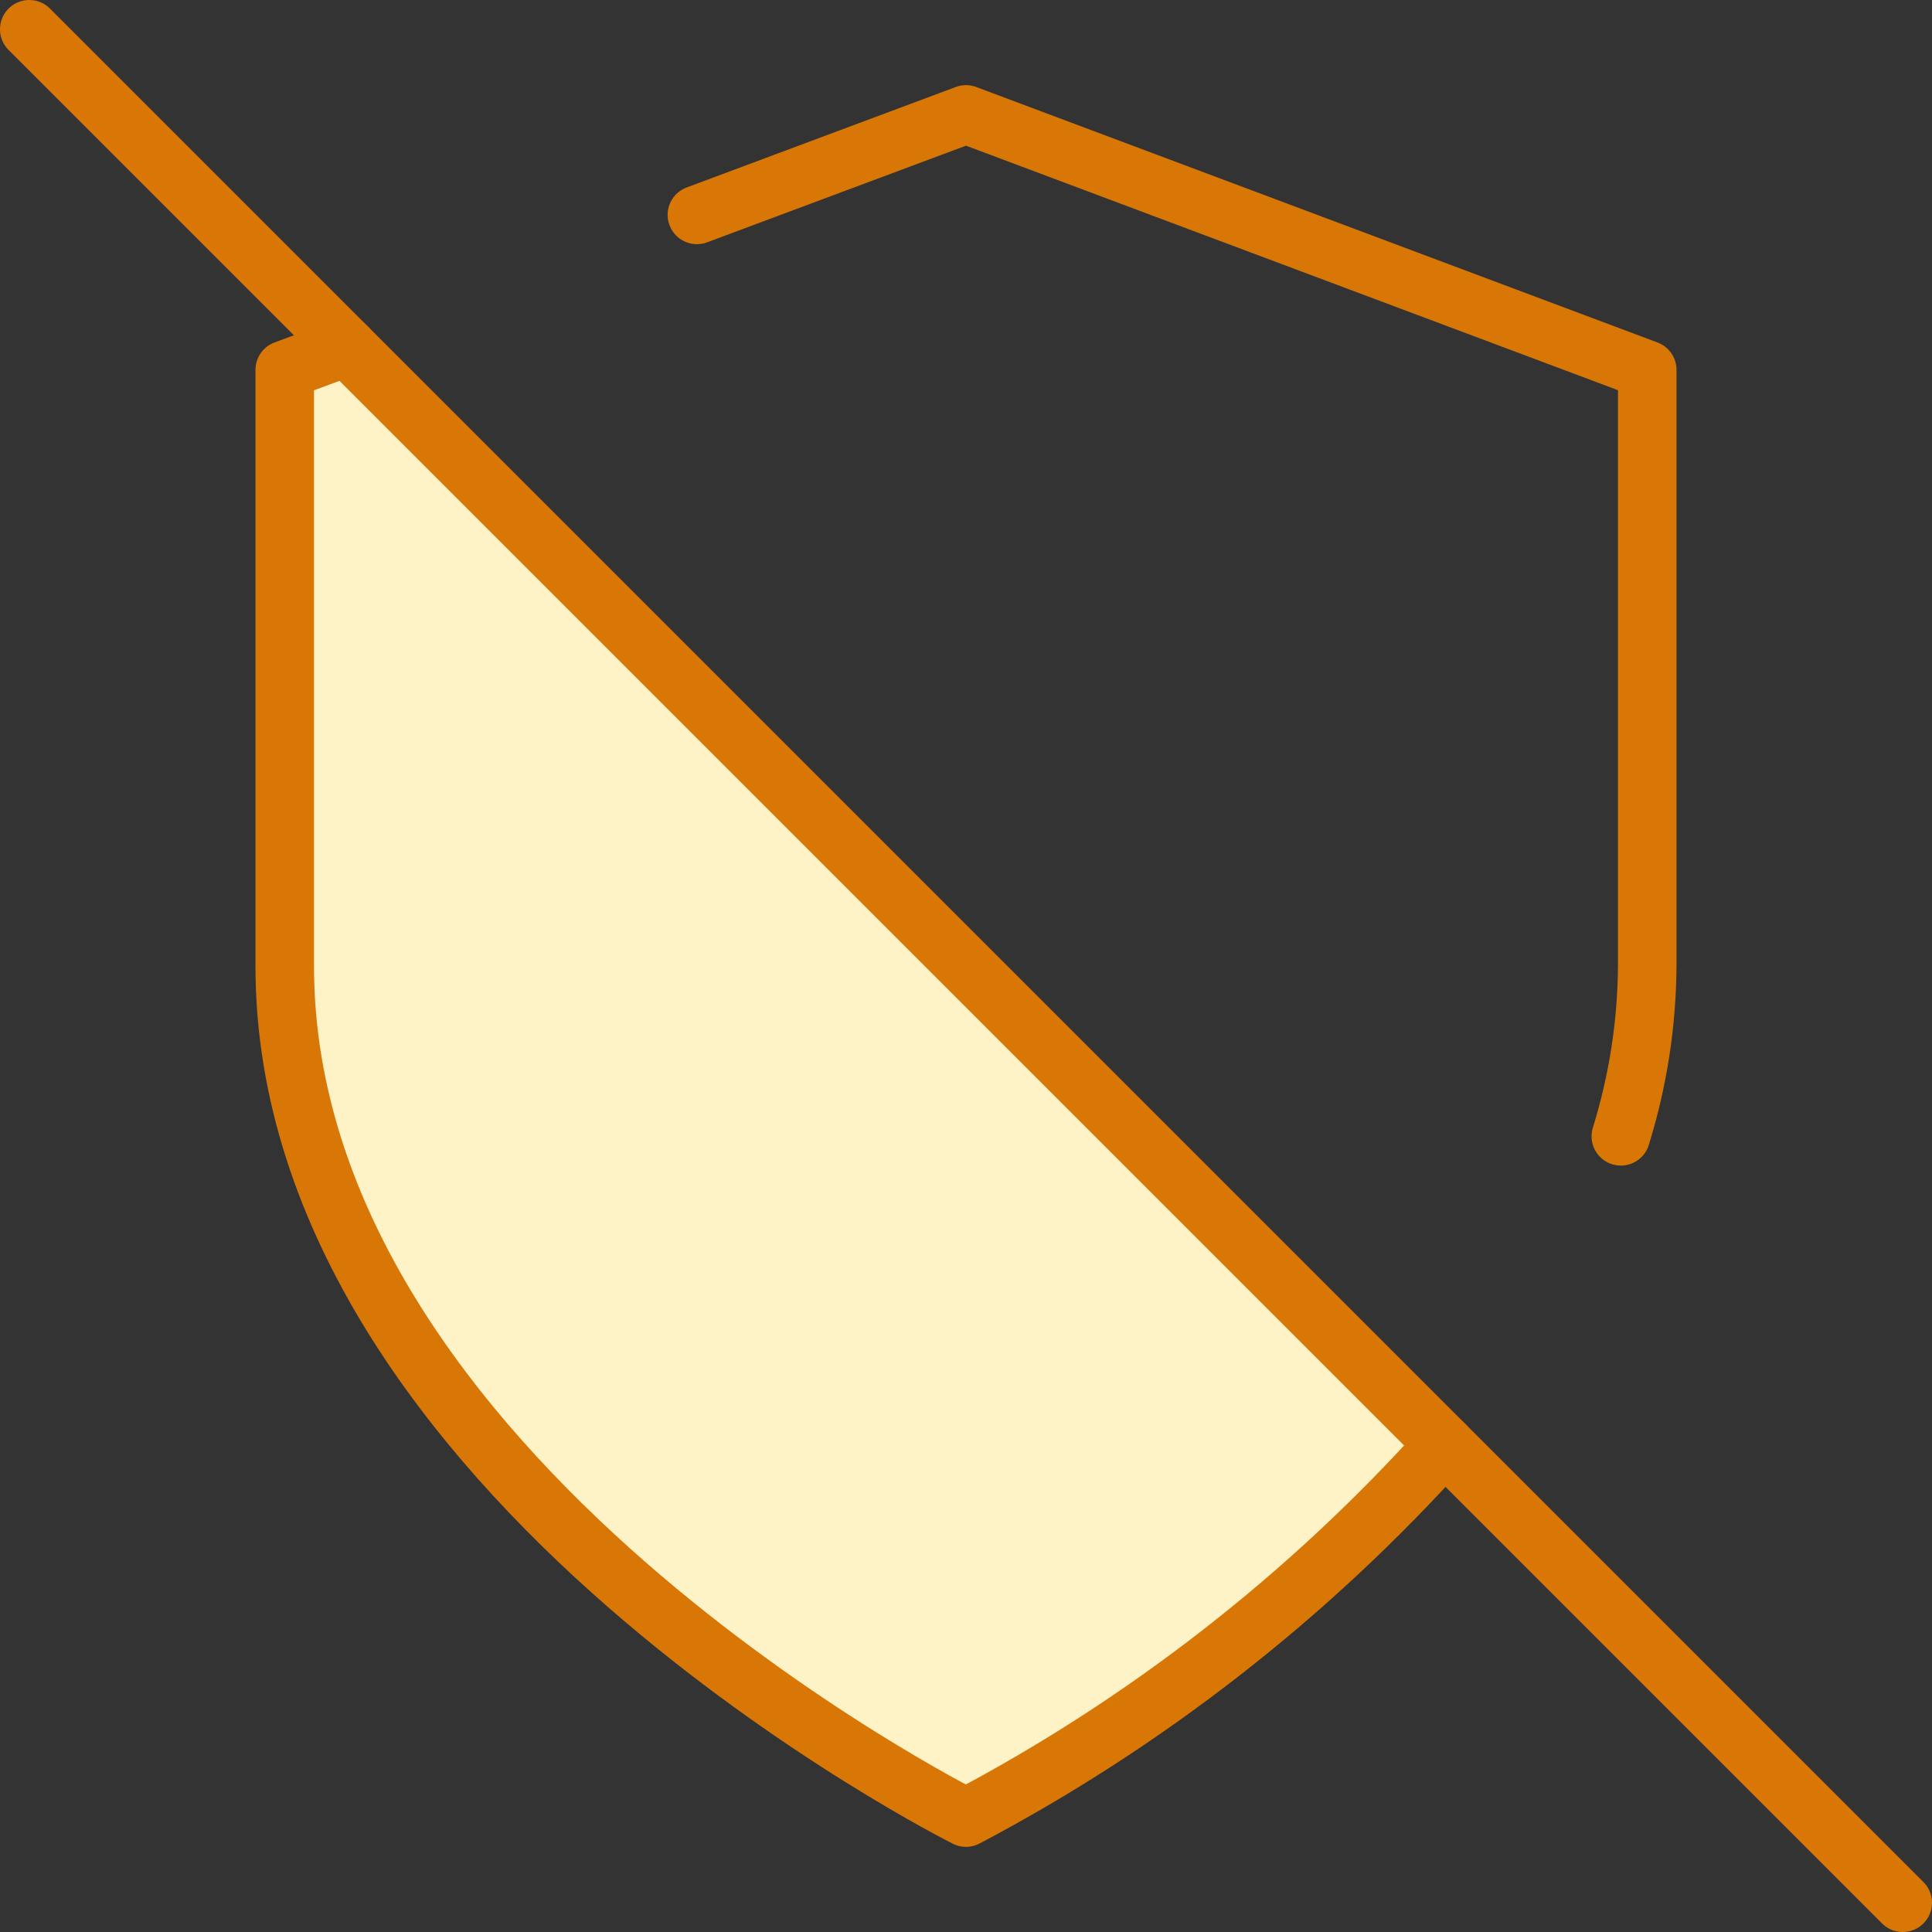 <svg width="66" height="66" viewBox="0 0 66 66" fill="none" xmlns="http://www.w3.org/2000/svg">
<rect x="0" y="0" width="66" height="66" fill="#333333" stroke="none"/>
<path d="M55.37 38.818C55.956 36.933 56.259 34.973 56.272 33V12.636L33 3.909L23.807 7.341" stroke="#D97706" stroke-width="2" stroke-linecap="round" stroke-linejoin="round"/>
<path d="M11.851 11.851L9.727 12.636V33C9.727 50.455 33 62.091 33 62.091C39.159 58.841 44.694 54.528 49.349 49.349" fill="#FEF3C7"/>
<path d="M11.851 11.851L9.727 12.636V33C9.727 50.455 33 62.091 33 62.091C39.159 58.841 44.694 54.528 49.349 49.349" stroke="#D97706" stroke-width="2" stroke-linecap="round" stroke-linejoin="round"/>
<path d="M1 1L65 65" stroke="#D97706" stroke-width="2" stroke-linecap="round" stroke-linejoin="round"/>
</svg>
